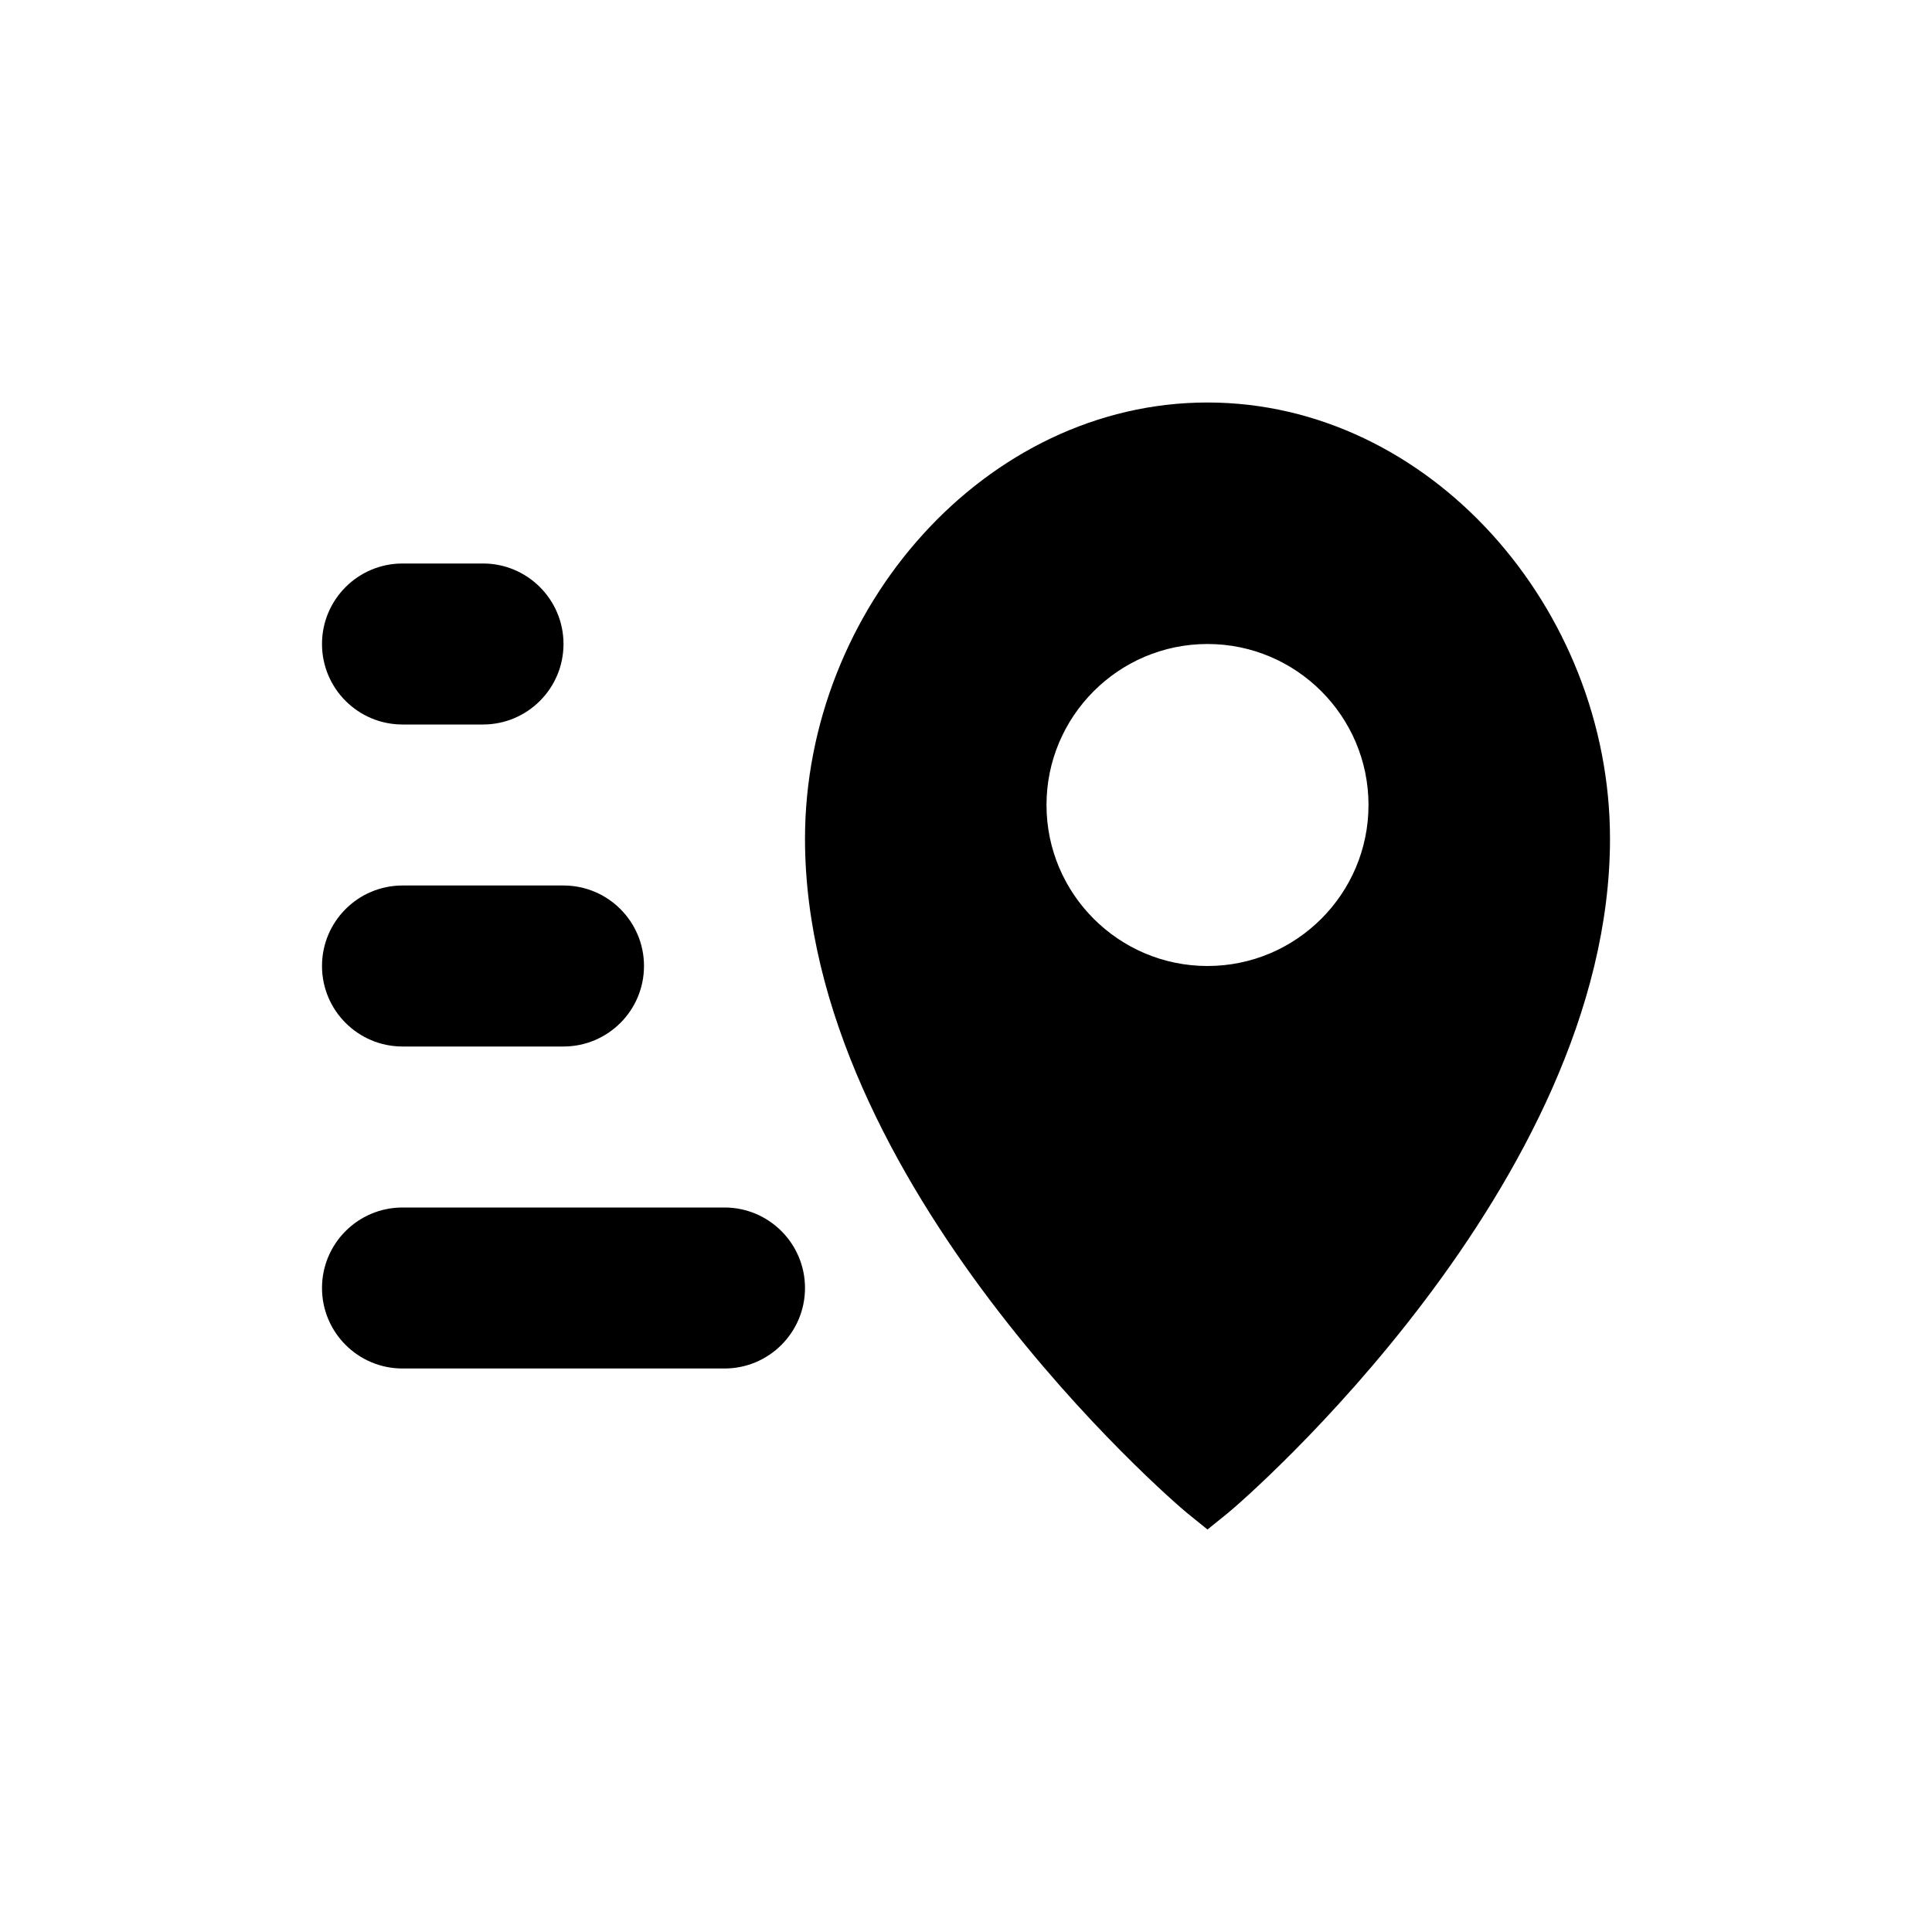 <svg xmlns="http://www.w3.org/2000/svg" width="24" height="24" viewBox="0 0 24 24">
  <path d="M15,5 C17.757,5 20,7.559 20,10.42 C20,14.704 15.444,18.643 15.25,18.798 L15,19 L14.75,18.798 C14.556,18.643 10,14.704 10,10.42 C10,7.559 12.243,5 15,5 Z M15,8 C13.897,8 13,8.897 13,10 C13,11.103 13.897,12 15,12 C16.103,12 17,11.103 17,10 C17,8.897 16.103,8 15,8 Z M5,15 L9,15 C9.552,15 10,15.448 10,16 C10,16.552 9.552,17 9,17 L5,17 C4.448,17 4,16.552 4,16 C4,15.448 4.448,15 5,15 Z M5,11 L7,11 C7.552,11 8,11.448 8,12 C8,12.552 7.552,13 7,13 L5,13 C4.448,13 4,12.552 4,12 C4,11.448 4.448,11 5,11 Z M5,7 L6,7 C6.552,7 7,7.448 7,8 C7,8.552 6.552,9 6,9 L5,9 C4.448,9 4,8.552 4,8 C4,7.448 4.448,7 5,7 Z"/>
</svg>
